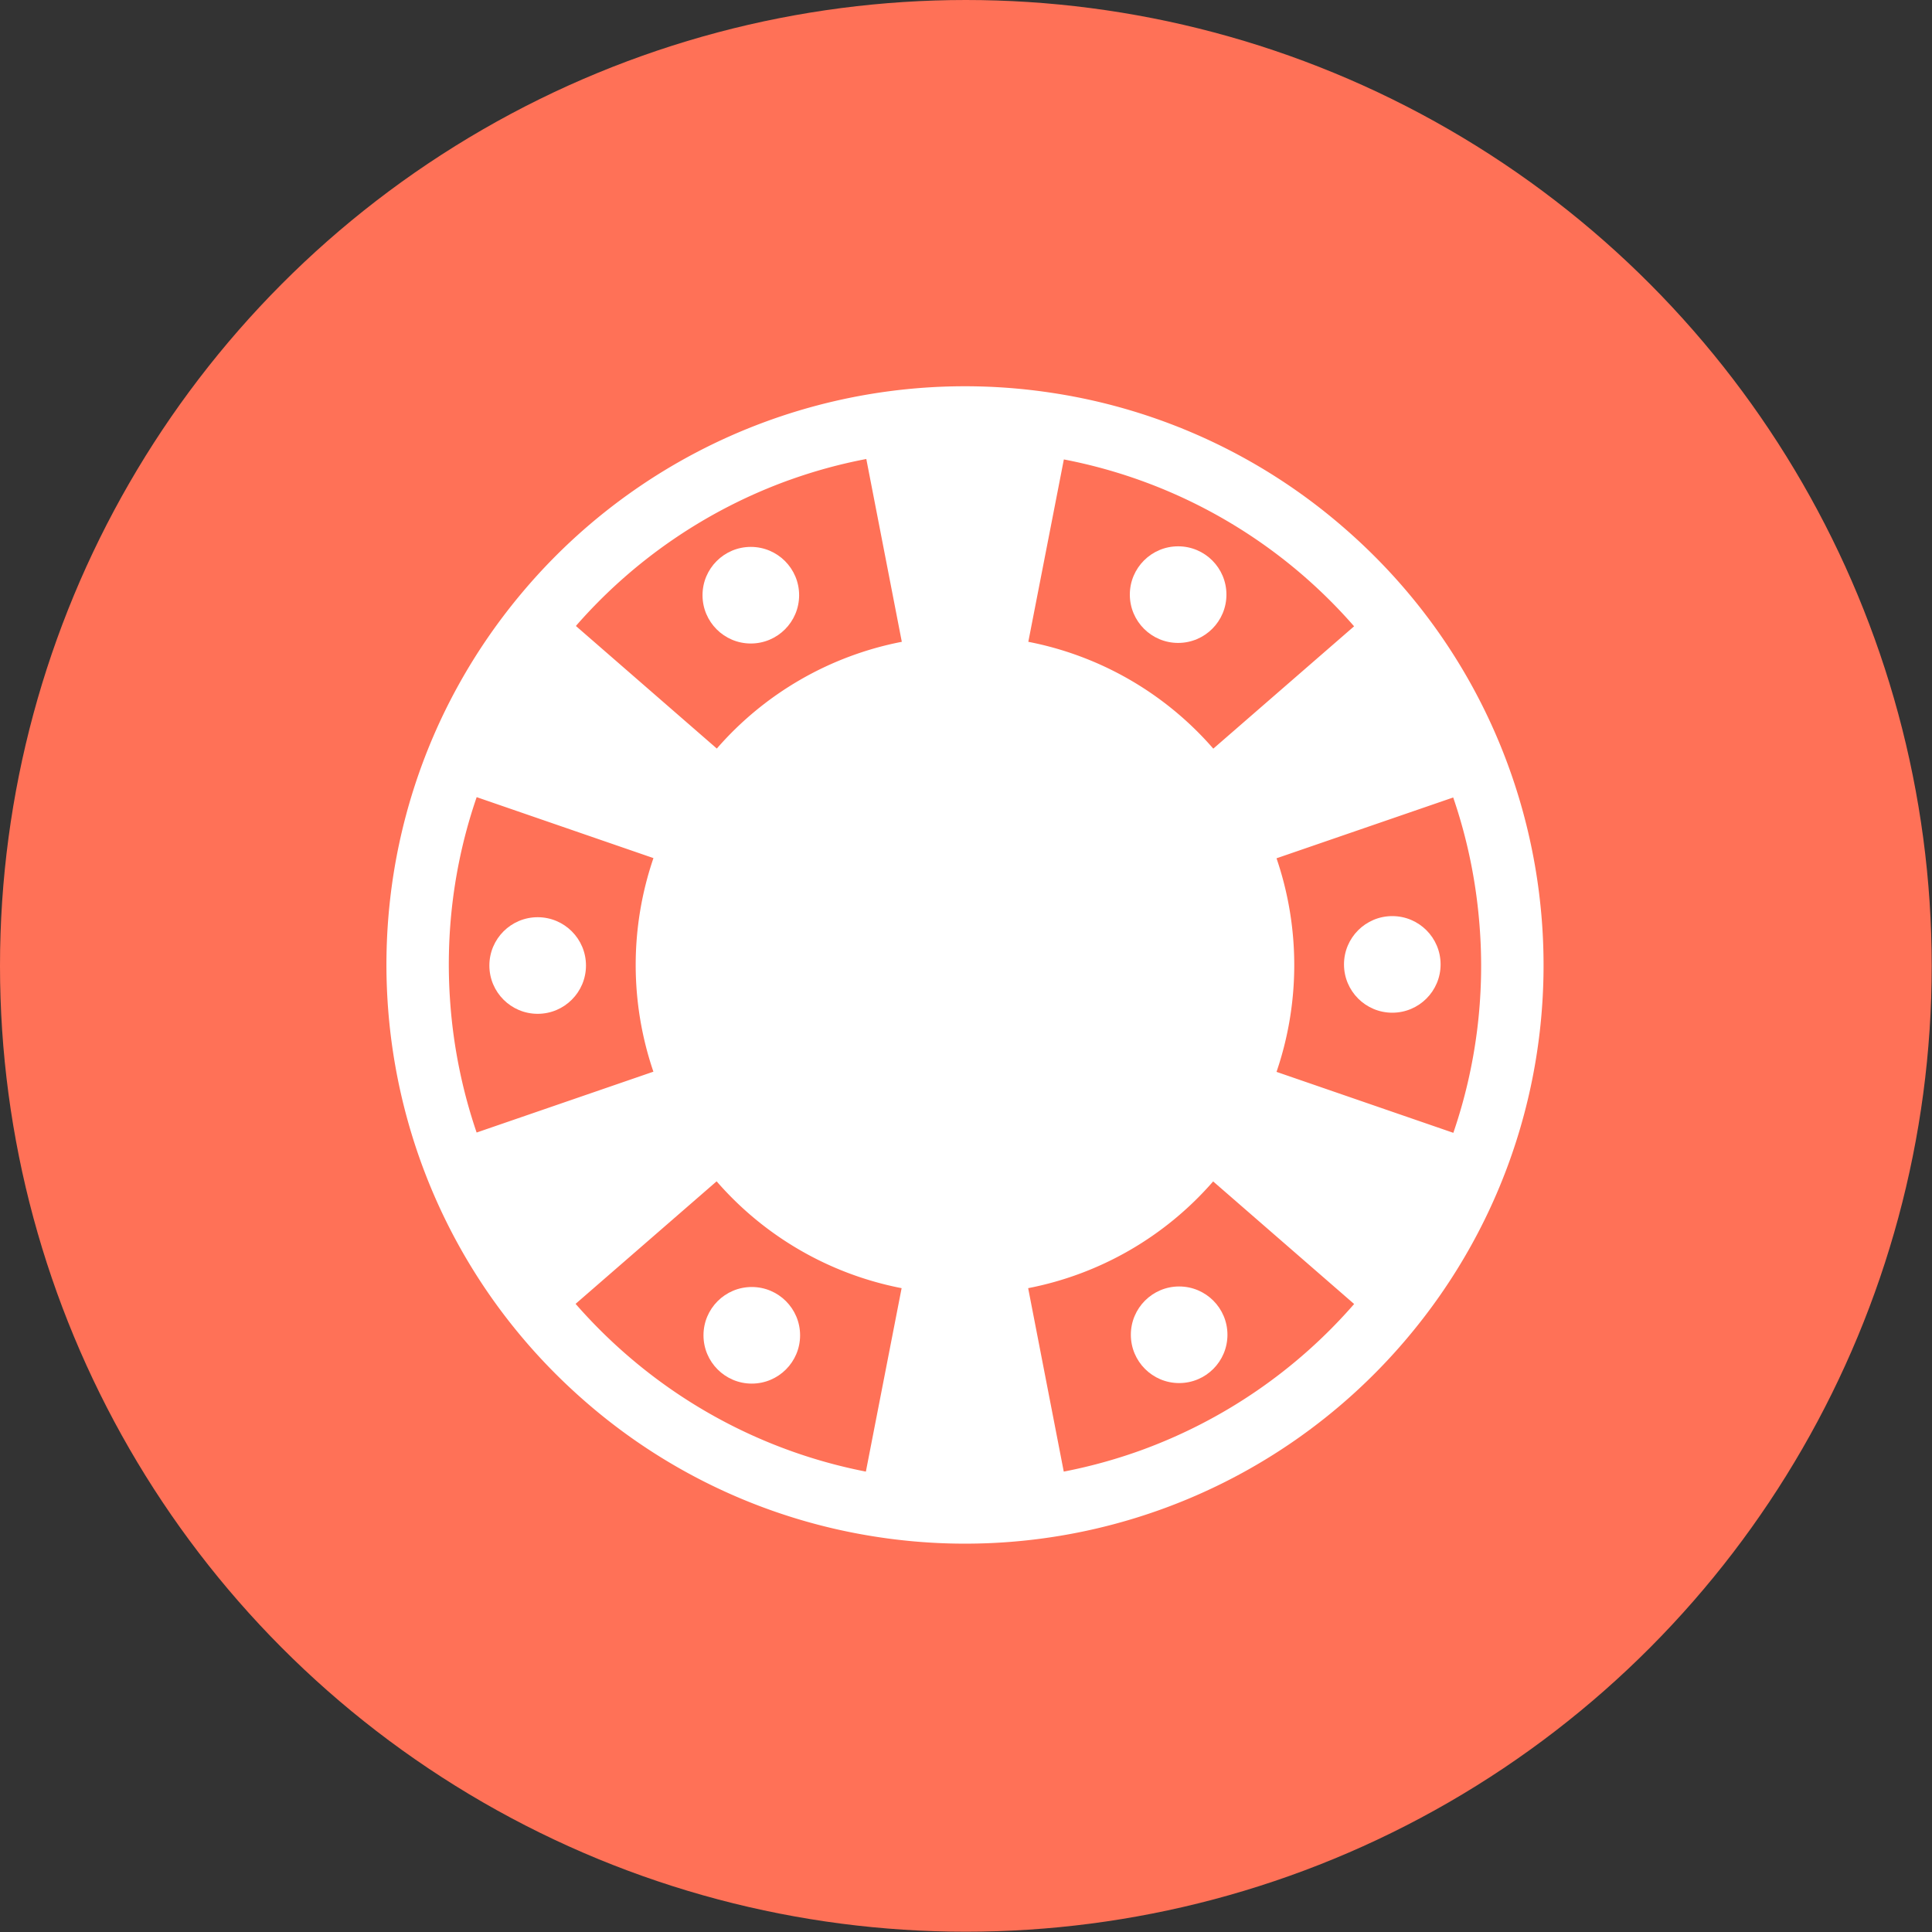 <svg width="40" height="40" xmlns="http://www.w3.org/2000/svg"><rect width="100%" height="100%" fill="#333333" stroke="none"/><g fill="none"><circle fill="#FF7157" cx="19.997" cy="19.997" r="19.997"/><g transform="translate(8 8)" fill="#FFF"><path d="M19.768 2.878a11.92 11.92 0 00-5.96-2.74A11.971 11.971 0 002.877 4.19C-1.422 9.216-.835 16.777 4.19 21.08a11.921 11.921 0 005.96 2.739 11.971 11.971 0 0010.93-4.051c4.301-5.026 3.714-12.588-1.312-16.89zm2.322 12.576l-3.661-1.262a6.841 6.841 0 000-4.422l3.658-1.259c.29.845.474 1.732.545 2.646a10.655 10.655 0 01-.542 4.297zM20.035 4.967L17.12 7.5a6.785 6.785 0 00-3.83-2.212l.736-3.776a10.637 10.637 0 016.01 3.456zM8.344 1.938a10.504 10.504 0 011.592-.435l.735 3.785a6.787 6.787 0 00-3.83 2.21L3.923 4.96a10.66 10.66 0 014.42-3.022zM1.869 8.504l3.66 1.262a6.842 6.842 0 00-.001 4.422l-3.66 1.26a10.749 10.749 0 01-.543-2.642c-.115-1.48.075-2.939.544-4.302zm2.048 10.491l2.92-2.537a6.785 6.785 0 003.83 2.212l-.74 3.798a10.662 10.662 0 01-4.896-2.37 10.818 10.818 0 01-1.114-1.103zm11.695 3.036a10.7 10.7 0 01-1.588.437l-.737-3.798a6.787 6.787 0 003.83-2.21l2.919 2.538a10.68 10.68 0 01-4.424 3.033z"/><circle cx="7.545" cy="4.323" r="1"/><circle cx="3.132" cy="11.99" r="1"/><circle cx="7.565" cy="19.646" r="1"/><circle cx="16.413" cy="19.635" r="1"/><circle cx="20.826" cy="11.967" r="1"/><circle cx="16.392" cy="4.311" r="1"/></g></g></svg>